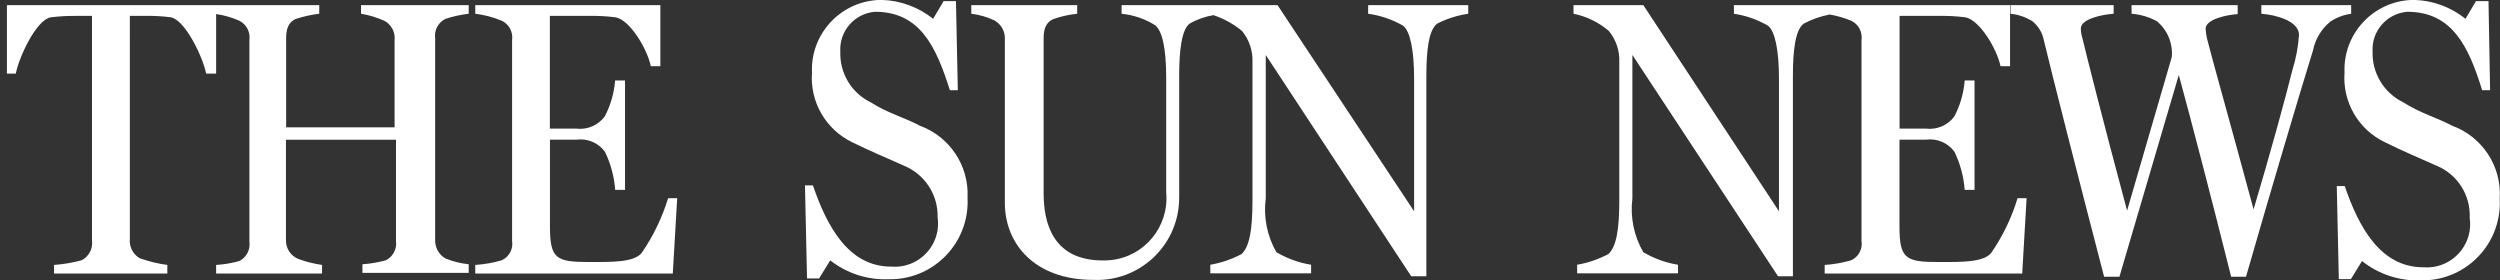 <?xml version="1.0" encoding="utf-8"?>
<!-- Generator: Adobe Illustrator 25.4.1, SVG Export Plug-In . SVG Version: 6.00 Build 0)  -->
<svg version="1.1" id="Layer_1" xmlns="http://www.w3.org/2000/svg" xmlns:xlink="http://www.w3.org/1999/xlink" x="0px" y="0px"
	 viewBox="0 0 2674.3 300" style="enable-background:new 0 0 2674.3 300;" xml:space="preserve">
<rect x="0" y="0" width="2674.3" height="300" fill="#333333" stroke="none"/>
<style type="text/css">
	.st0{fill:#FFFFFF;}
</style>
<g id="Layer_2_00000181064353201310974190000014861978436440858248_">
	<g id="Layer_1-2">
		<path class="st0" d="M386.2,14.7c8.6,1.4,16.9,4,24.9,7.5c7.5,4,11.9,12.2,11,20.7v93.3h-116V40.9c0-9.2,2-17.2,10.5-20.7
			c8.1-2.6,16.4-4.5,24.9-5.5V5.5H7.4v73.2h9.5C20.6,60,39.2,20.9,54.4,18.5c9.2-1.1,18.4-1.6,27.6-1.5h16.4v240.2
			c1.2,8.7-3.2,17.1-11,21.2c-9.7,2.6-19.6,4.3-29.6,5v9.2H179v-9.2c-10.1-1.3-20-3.8-29.6-7.2c-7.3-4.3-11.4-12.5-10.5-20.9V17
			h16.2c9.2-0.2,18.5,0.3,27.6,1.5c14.9,2.5,34.1,41.6,37.8,60.2h10.7V15c8.6,1.3,16.9,3.7,24.9,7.2c7.6,3.9,11.9,12.2,10.7,20.7
			v215.6c1.2,8.5-3.1,16.8-10.7,20.7c-8.1,2.3-16.5,3.7-24.9,4.2v9.2h113.3v-9.2c-8.5-1.2-16.8-3.3-24.9-6.2
			c-8.5-3.2-14.1-11.5-13.7-20.7v-107h117.7v108.3c1.2,8.5-3.2,16.9-11,20.7c-8.1,2.2-16.5,3.6-24.9,4.2v9.2h113.7v-9.2
			c-8.5-0.9-16.9-3-24.9-6.2c-7.3-4.2-11.5-12.2-11-20.7V40.9c-1.2-8.5,3.2-16.9,11-20.7c8.1-2.7,16.4-4.5,24.9-5.5V5.5H386.2V14.7z
			"/>
		<path class="st0" d="M686.4,270.6c-8.5,10.2-31.9,9.7-56.5,9.7c-35.3,0-41.6-3.7-41.6-38.3v-92.6h28.4
			c11.7-1.6,23.4,3.4,30.4,12.9c6.2,12.8,9.9,26.6,11,40.8h10.5v-117H658c-1.1,13.4-4.8,26.4-11,38.3c-7,9.6-18.6,14.6-30.4,13.2
			h-28.4V17h41.3c9.6-0.2,19.3,0.3,28.9,1.5c15.2,2.5,33.9,33.6,37.8,52.3h10.2V5.5h-198v9.2c9.7,1.2,19.3,3.7,28.4,7.5
			c7.8,3.7,12.2,12.1,11,20.7v214.8c1.4,8.6-3.1,17-11,20.7c-9.2,2.7-18.8,4.4-28.4,5v9.2h211.3l4.7-80.6h-9.7
			C708.3,232.8,698.8,252.6,686.4,270.6z"/>
		<path class="st0" d="M983.8,134.4c-15.9-8.5-34.3-13.4-52.3-24.9c-20.7-10-33.4-31.3-32.6-54.3c-1.3-21.9,15.2-40.8,37.1-42.6
			c47.8,0,65.2,36.6,80.1,83.9h8.5l-2-95.3h-13.2l-11.2,18.9c-15.7-12.5-35-19.6-55-20.2c-41.2,0-74.7,33.4-74.7,74.6c0,1,0,2,0.1,3
			c-2.4,31.4,14.7,61,43.1,74.7c20.4,10,34.8,15.9,55,24.9c22.4,9.1,36.9,31.1,36.3,55.3c3.7,25.3-13.9,48.8-39.2,52.5
			c-3.5,0.5-7.1,0.6-10.6,0.3c-45.1,0-68.4-42.3-83.6-86.9h-8.5l2.2,99.6h12.9l11.9-19.4c17.8,14,39.9,21.1,62.5,20.2
			c45.8,0.9,83.6-35.5,84.5-81.3c0-2,0-4.1-0.1-6.1C1036.7,177.3,1015.9,146.1,983.8,134.4z"/>
		<path class="st0" d="M1463.5,14.7c13.1,1.8,25.8,6.1,37.3,12.7c7.7,5.7,11.9,26.4,11.9,56.8V226L1366.6,5.5h-166.8v9.2
			c12.7,1.3,25,5.5,35.8,12.2c7.7,6,11.9,24.9,11.9,56.3v122.7c3.4,36.5-23.4,69-59.9,72.4c-2.7,0.3-5.4,0.3-8,0.3
			c-54.3,0-63.2-41.6-63.2-71.7v-166c0-9.2,2-17.2,11-20.7c8.1-2.8,16.4-4.6,24.9-5.5V5.5H1039v9.2c8.6,1,17,3.5,24.9,7.2
			c7.4,4.2,11.7,12.4,11,20.9V217c0,43.8,31.9,82.4,94.6,82.4c48.5,2.2,89.6-35.3,91.8-83.8c0.1-2,0.1-4.1,0.1-6.1V80.7
			c0-26.1,2.5-49.8,11.7-55.8c7.8-4.3,16.2-7.2,24.9-8.7c11.2,3.7,21.5,9.4,30.6,16.9c7.7,9.4,11.7,21.2,11.2,33.4v147.8
			c0,32.9-3.5,49.8-11.7,57.5c-10.5,5.5-21.7,9.4-33.4,11.4v9.2h107.8v-9.2c-13.1-2.1-25.7-6.7-37.1-13.4
			c-10-17.4-14-37.6-11.4-57.5V58.8l155.6,236.7h16.2V81.7c0-27.9,2.5-49.8,11.7-56.5c10.4-5.3,21.6-8.8,33.1-10.5V5.5h-107
			L1463.5,14.7L1463.5,14.7z"/>
		<path class="st0" d="M2130,270.6c-8.5,10.2-31.9,9.7-56.5,9.7c-35.3,0-41.6-3.7-41.6-38.3v-92.6h28.4c11.7-1.6,23.4,3.4,30.4,12.9
			c6.2,12.8,9.9,26.6,11,40.8h10.5v-117h-10.5c-1.1,13.4-4.8,26.4-11,38.3c-7,9.6-18.6,14.6-30.4,13.2H2032V17h41.3
			c9.6-0.2,19.3,0.3,28.9,1.5c15.2,2.5,33.9,33.6,37.8,52.3h10.2V5.5h-295.4v9.2c12.8,1.9,25.1,6.2,36.3,12.7
			c7.7,5.7,11.9,26.4,11.9,56.8V226L1757.9,5.5h-74.7v9.2c14,2.8,27,9.2,37.8,18.4c7.7,9.4,11.7,21.2,11.2,33.4v147.8
			c0,32.9-3.5,49.8-11.7,57.5c-10.5,5.5-21.7,9.4-33.4,11.4v9.2H1795v-9.2c-13.1-2.1-25.7-6.7-37.1-13.4
			c-10.1-17.4-14.2-37.6-11.7-57.5V58.8L1902,295.5h15.9V81.7c0-27.9,2.5-49.8,11.7-56.5c8.7-4.6,18-7.8,27.6-9.7
			c7.9,1.4,15.7,3.6,23.1,6.7c7.8,3.7,12.2,12.1,11,20.7v214.8c1.4,8.6-3.1,17-11,20.7c-9.2,2.7-18.8,4.4-28.4,5v9.2h211.3l4.7-80.6
			h-9.7C2152,232.8,2142.4,252.6,2130,270.6z"/>
		<path class="st0" d="M2515.3,5.5H2419v9.2c16.2,1.2,40.3,8,40.3,22.7c-0.9,12.7-3.2,25.2-7,37.3c-8.5,33.6-22.2,84.1-41.6,149.3
			c-24.9-92.3-45.5-165-49.8-182.7c-0.8-3.4-1.3-6.9-1.5-10.5c0-10.2,22.2-14.9,34.3-15.7V5.5h-113.5v9.2c9.5,0.7,18.7,3.5,27.1,8
			c11.3,9.4,17.2,23.7,15.9,38.3l-47.8,164.3c-24.9-92.6-43.3-165.5-47.8-184.4c-1.1-3.4-1.6-6.9-1.7-10.5
			c0-10.2,23.1-14.9,35.1-15.7V5.5h-110.3v9.2c8,0.8,15.7,3.4,22.7,7.5c6.7,5.1,11.3,12.4,12.9,20.7c9.2,38.3,36.1,143.9,64.5,253.1
			h16.4l63.5-215.8c14.4,53,34.6,130.4,56,215.8h15.9c24.9-86.6,55.8-190.9,71.7-242.2c2.4-12,8.9-22.8,18.4-30.6
			c6.7-4.5,14.4-7.4,22.4-8.5V5.5H2515.3z"/>
		<path class="st0" d="M2622.9,134.4c-15.9-8.5-34.1-13.4-52-24.9c-20.7-10-33.6-31.3-32.9-54.3c-1.3-21.9,15.2-40.8,37.1-42.6
			c47.8,0,65.5,36.6,80.1,83.9h8.5L2662,1.2h-13.4l-11.2,18.9c-15.6-12.5-34.8-19.6-54.8-20.2c-41.2,0-74.7,33.4-74.7,74.6
			c0,1,0,2,0.1,3c-2.4,31.5,14.8,61.2,43.3,74.7c20.2,10,34.6,15.9,54.8,24.9c22.6,9.2,36.9,31.6,35.8,56
			c3.7,25.3-13.9,48.8-39.2,52.5c-3.5,0.5-7.1,0.6-10.6,0.3c-45.3,0-68.7-42.3-83.9-86.9h-8.5l2.2,99.6h12.9l11.9-19.4
			c17.7,14.2,40,21.5,62.7,20.7c45.8,1,83.7-35.2,84.7-81c0-2.1,0-4.2-0.1-6.4C2676.3,178,2655.4,146.2,2622.9,134.4z"/>
	</g>
</g>
</svg>
